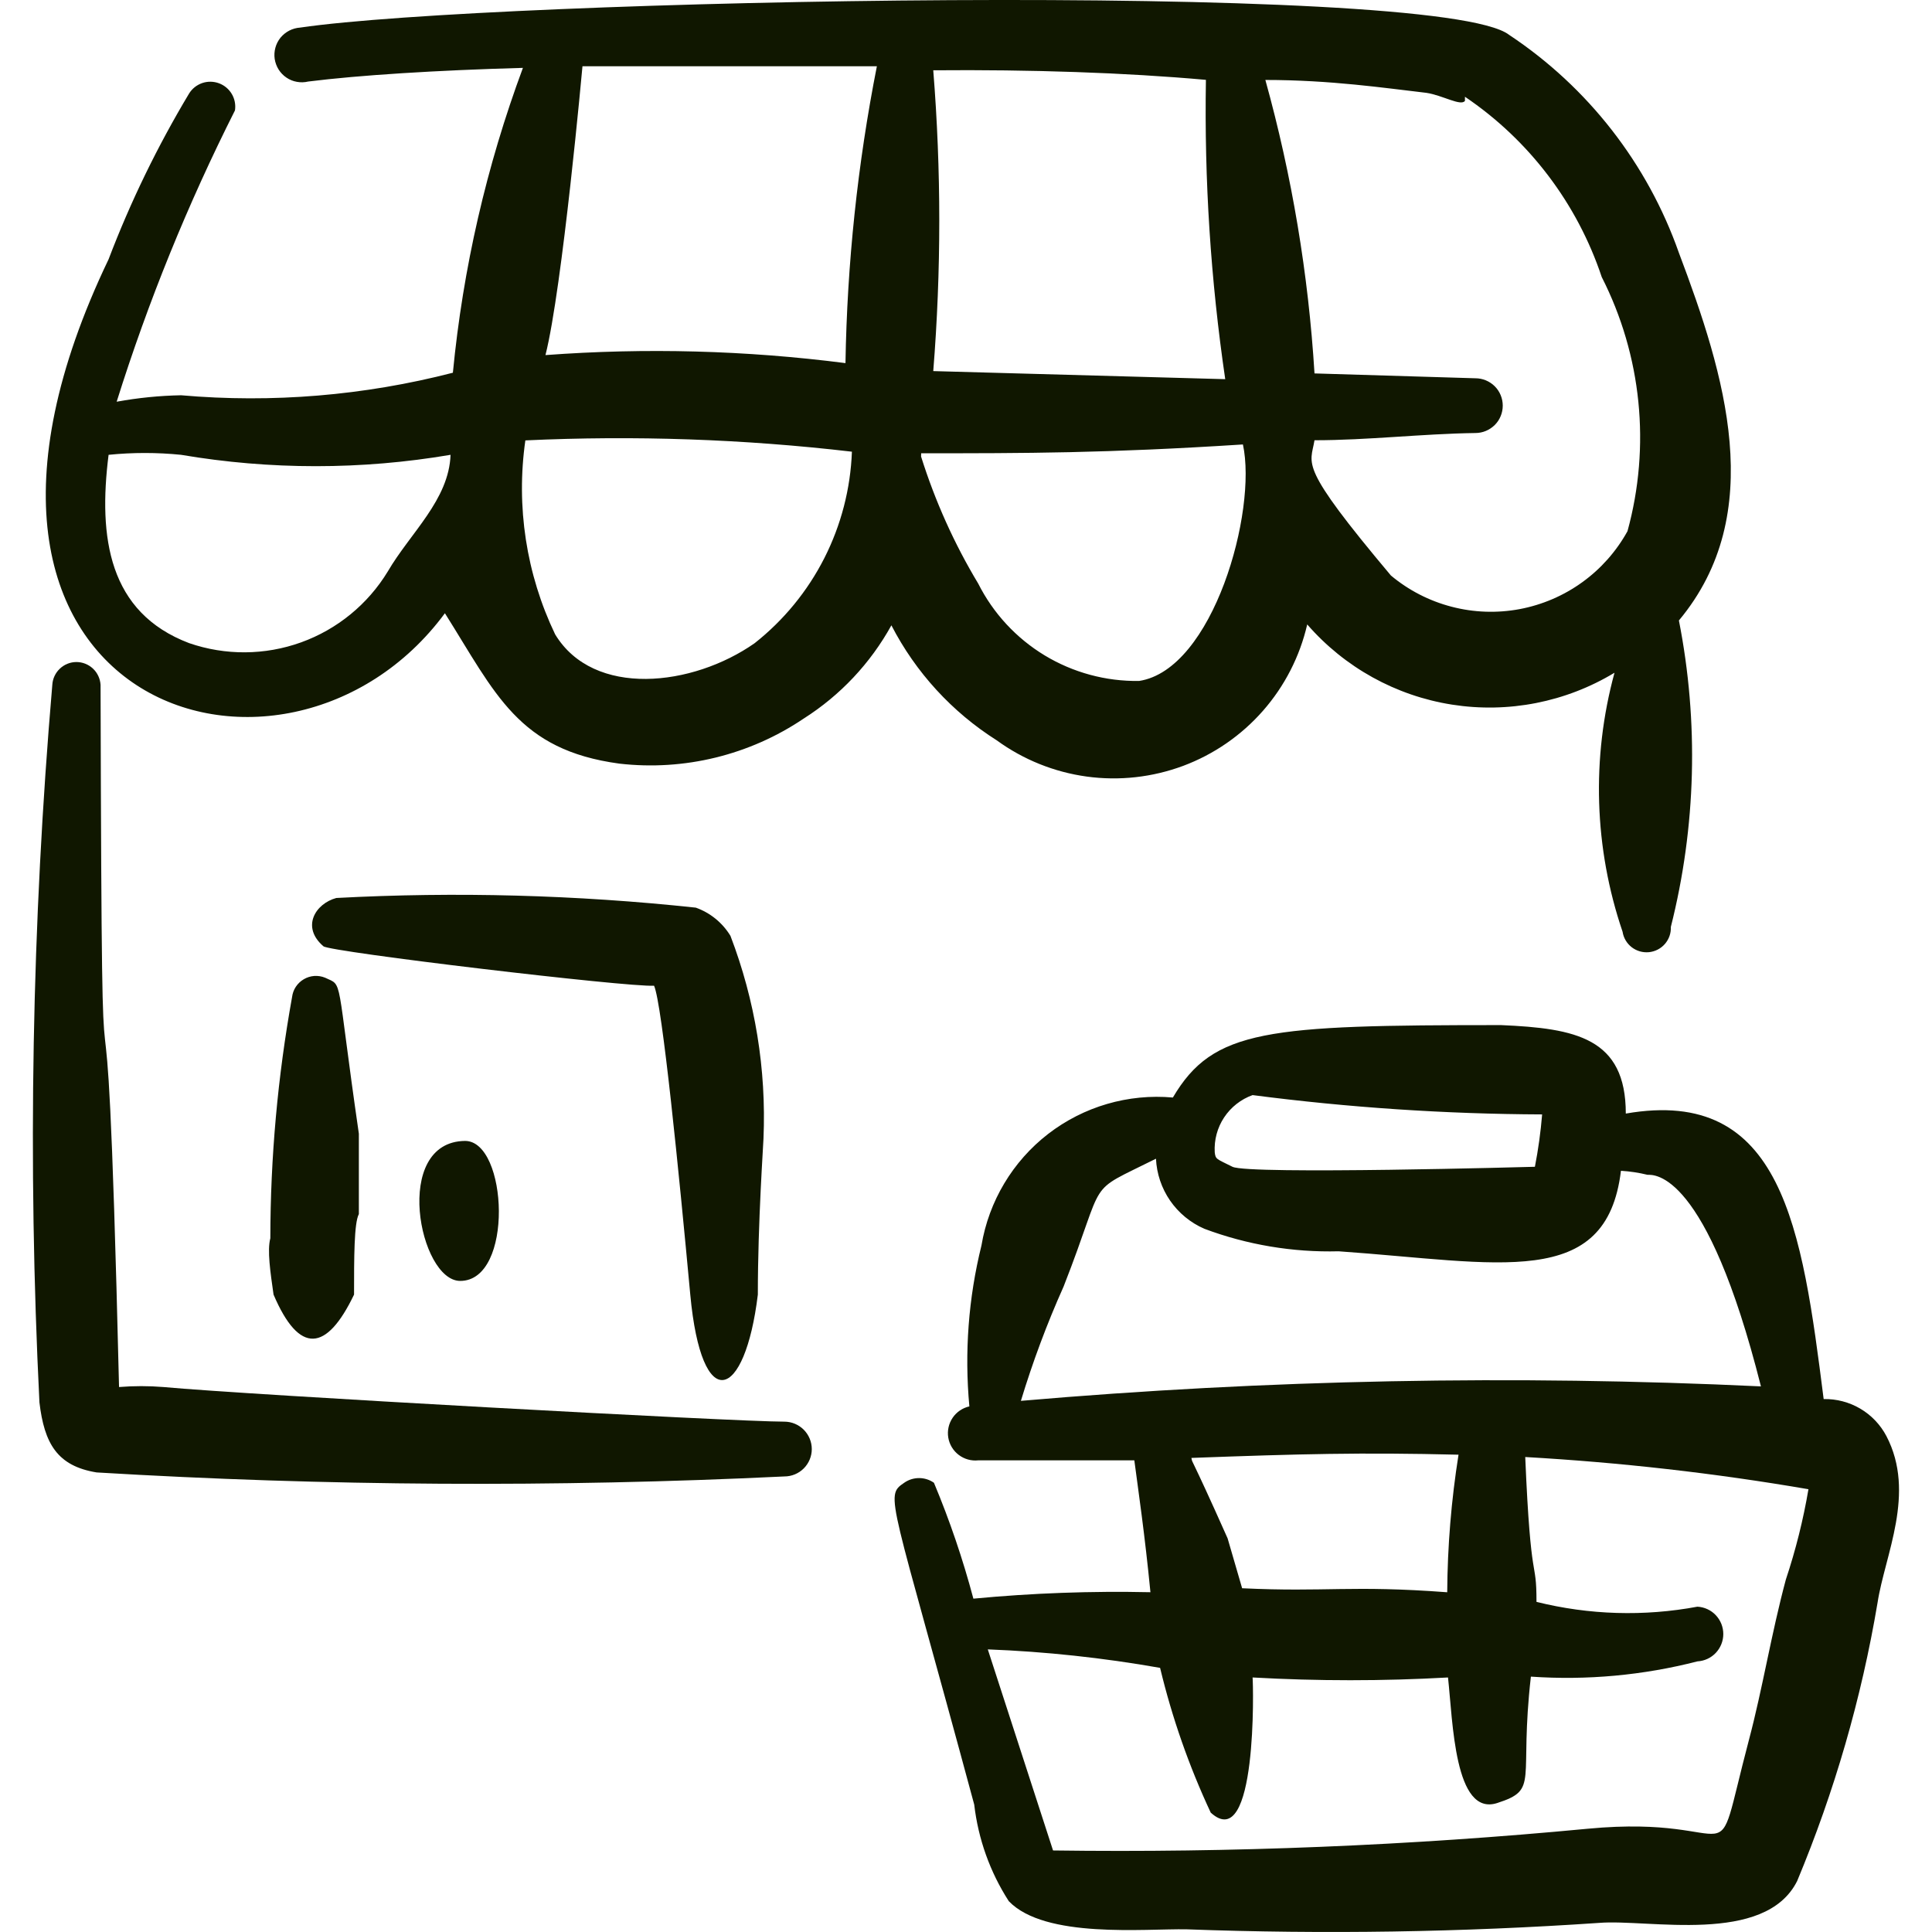 <svg width="39" height="39" viewBox="0 0 39 39" fill="none" xmlns="http://www.w3.org/2000/svg">
<g clip-path="url(#clip0_107_229)">
<path fill-rule="evenodd" clip-rule="evenodd" d="M20.121 14.945C20.657 15.335 21.281 15.586 21.937 15.676C22.594 15.766 23.263 15.691 23.884 15.46C24.504 15.228 25.058 14.846 25.495 14.348C25.932 13.85 26.239 13.251 26.388 12.605C27.142 13.472 28.177 14.046 29.312 14.224C30.447 14.402 31.608 14.174 32.591 13.58C32.122 15.3 32.179 17.122 32.754 18.809C32.773 18.933 32.839 19.044 32.938 19.121C33.038 19.198 33.162 19.233 33.287 19.221C33.412 19.208 33.527 19.149 33.609 19.054C33.691 18.959 33.734 18.837 33.728 18.712C34.239 16.687 34.294 14.574 33.891 12.525C35.693 10.364 34.817 7.556 33.891 5.104C33.258 3.304 32.054 1.759 30.464 0.704C29.052 -0.401 9.924 -0.011 6.058 0.557C5.982 0.562 5.907 0.583 5.839 0.618C5.771 0.653 5.711 0.702 5.662 0.761C5.614 0.821 5.579 0.889 5.559 0.963C5.539 1.037 5.534 1.115 5.545 1.19C5.557 1.266 5.584 1.339 5.624 1.403C5.665 1.468 5.719 1.524 5.783 1.567C5.846 1.61 5.918 1.639 5.993 1.652C6.069 1.666 6.146 1.664 6.221 1.646C7.261 1.516 8.803 1.419 10.556 1.37C9.82 3.351 9.345 5.42 9.142 7.524C7.352 7.986 5.496 8.14 3.655 7.979C3.219 7.987 2.784 8.031 2.355 8.109C2.99 6.087 3.789 4.121 4.743 2.229C4.761 2.115 4.738 1.997 4.679 1.897C4.62 1.797 4.528 1.721 4.42 1.681C4.311 1.641 4.191 1.639 4.081 1.677C3.972 1.715 3.878 1.789 3.817 1.888C3.178 2.954 2.634 4.073 2.192 5.234C-2.142 14.279 5.767 16.731 8.981 12.379C10.005 14.004 10.46 15.14 12.504 15.415C13.813 15.565 15.132 15.242 16.224 14.505C16.963 14.036 17.571 13.389 17.994 12.623C18.484 13.572 19.218 14.374 20.121 14.945ZM29.572 1.953C30.868 2.829 31.838 4.108 32.333 5.592C33.14 7.178 33.324 9.007 32.853 10.723C32.628 11.13 32.316 11.482 31.94 11.753C31.564 12.025 31.132 12.21 30.675 12.296C30.219 12.381 29.749 12.365 29.3 12.247C28.851 12.13 28.433 11.915 28.077 11.617C26.193 9.375 26.453 9.391 26.535 8.887C27.607 8.887 28.696 8.757 29.783 8.741C29.855 8.741 29.927 8.727 29.994 8.699C30.061 8.671 30.122 8.63 30.174 8.579C30.225 8.528 30.266 8.467 30.293 8.4C30.321 8.333 30.335 8.261 30.335 8.188C30.335 8.116 30.321 8.044 30.293 7.977C30.266 7.91 30.225 7.849 30.174 7.798C30.122 7.746 30.061 7.706 29.994 7.678C29.927 7.65 29.855 7.636 29.783 7.636L26.535 7.538C26.412 5.534 26.08 3.548 25.543 1.614C26.86 1.614 27.948 1.776 28.793 1.874C29.117 1.922 29.491 2.15 29.572 2.036V1.953ZM24.343 1.612C24.309 3.633 24.439 5.654 24.733 7.654L18.839 7.491C19.001 5.47 19.001 3.438 18.839 1.419C20.803 1.402 22.719 1.466 24.343 1.612ZM11.758 1.337H17.701C17.311 3.313 17.1 5.319 17.067 7.33C15.059 7.072 13.03 7.018 11.011 7.168C11.352 5.819 11.758 1.337 11.758 1.337ZM7.828 11.536C7.425 12.199 6.807 12.704 6.078 12.967C5.348 13.23 4.55 13.235 3.817 12.982C2.192 12.365 1.981 10.853 2.192 9.181C2.68 9.132 3.167 9.132 3.655 9.181C5.455 9.487 7.295 9.487 9.095 9.181C9.063 10.091 8.283 10.756 7.828 11.536ZM15.233 12.984C13.982 13.861 11.984 14.089 11.206 12.805C10.623 11.588 10.414 10.226 10.605 8.89C12.805 8.787 15.01 8.863 17.197 9.118C17.169 9.866 16.979 10.599 16.64 11.267C16.301 11.934 15.821 12.52 15.233 12.984ZM18.595 9.15C20.706 9.15 22.313 9.15 25.09 8.972C25.383 10.32 24.489 13.518 22.994 13.746C22.323 13.756 21.662 13.577 21.088 13.23C20.514 12.882 20.049 12.38 19.747 11.781C19.262 10.975 18.875 10.113 18.593 9.215L18.595 9.15ZM38.08 28.99C37.959 28.76 37.777 28.568 37.553 28.436C37.329 28.304 37.073 28.237 36.813 28.242C36.374 24.784 35.984 21.928 32.819 22.479C32.819 20.953 31.811 20.758 30.301 20.693C25.576 20.693 24.489 20.774 23.676 22.155C22.774 22.074 21.875 22.337 21.158 22.89C20.442 23.444 19.961 24.249 19.812 25.142C19.549 26.203 19.467 27.302 19.568 28.39C19.43 28.421 19.309 28.503 19.23 28.62C19.151 28.737 19.119 28.88 19.142 29.019C19.165 29.159 19.241 29.284 19.353 29.369C19.466 29.455 19.607 29.494 19.747 29.479H22.898C22.979 30.095 23.109 30.972 23.223 32.141C22.029 32.115 20.838 32.158 19.649 32.271C19.437 31.474 19.172 30.694 18.853 29.932C18.765 29.87 18.66 29.837 18.553 29.837C18.445 29.837 18.34 29.87 18.252 29.932C17.846 30.209 17.976 30.16 19.666 36.428C19.747 37.123 19.984 37.789 20.364 38.378C21.096 39.14 23.109 38.93 23.953 38.946C26.732 39.048 29.509 39.005 32.282 38.816C33.273 38.735 35.628 39.27 36.278 37.971C37.031 36.166 37.577 34.281 37.901 32.352C38.048 31.393 38.681 30.142 38.08 28.99ZM25.285 22.106C27.225 22.358 29.174 22.488 31.13 22.496C31.101 22.851 31.052 23.203 30.984 23.553C30.984 23.553 25.204 23.715 24.879 23.553C24.554 23.39 24.538 23.406 24.521 23.26C24.507 23.011 24.573 22.764 24.711 22.556C24.849 22.348 25.05 22.19 25.285 22.106ZM20.608 28.278C20.847 27.491 21.134 26.721 21.47 25.971C22.362 23.699 21.874 24.121 23.335 23.39C23.349 23.693 23.448 23.986 23.62 24.236C23.793 24.486 24.032 24.683 24.31 24.804C25.176 25.129 26.098 25.283 27.022 25.259C30.269 25.486 32.428 26.054 32.721 23.634C32.902 23.645 33.081 23.672 33.257 23.715C33.387 23.715 34.444 23.618 35.547 27.986C30.566 27.751 25.576 27.849 20.608 28.278ZM29.442 29.367C29.296 30.286 29.22 31.211 29.214 32.142C27.264 31.996 26.777 32.142 25.074 32.061L24.781 31.054C23.985 29.268 24.082 29.577 24.05 29.43C26.244 29.349 27.476 29.317 29.442 29.365M36.051 31.881C35.758 32.97 35.579 34.091 35.303 35.129C34.523 38.083 35.303 36.608 32.055 36.915C28.467 37.256 24.863 37.403 21.257 37.354L19.94 33.295C21.108 33.34 22.267 33.465 23.418 33.668C23.66 34.676 24.001 35.65 24.44 36.59C25.383 37.451 25.301 33.992 25.285 33.862C26.599 33.936 27.914 33.936 29.23 33.862C29.328 34.755 29.36 36.673 30.222 36.397C31.081 36.12 30.66 35.974 30.903 33.845C32.033 33.923 33.168 33.819 34.265 33.537C34.406 33.529 34.539 33.468 34.636 33.365C34.733 33.262 34.787 33.126 34.787 32.985C34.787 32.844 34.733 32.708 34.636 32.605C34.539 32.502 34.406 32.441 34.265 32.433C33.188 32.634 32.08 32.601 31.016 32.336C31.016 31.41 30.903 32.108 30.789 29.412C32.708 29.521 34.613 29.737 36.506 30.062C36.401 30.68 36.249 31.287 36.051 31.882M9.29 25.857C10.379 25.857 10.249 23.031 9.388 23.031C7.909 23.047 8.461 25.857 9.29 25.857ZM13.203 19.898C13.366 20.256 13.707 23.681 13.934 26.133C14.162 28.585 15.038 28.277 15.298 26.133C15.298 24.654 15.412 23.064 15.412 22.982C15.471 21.587 15.244 20.195 14.745 18.891C14.584 18.627 14.338 18.426 14.046 18.322C11.636 18.064 9.21 17.998 6.789 18.127C6.367 18.241 6.074 18.712 6.529 19.102C6.659 19.216 12.667 19.931 13.203 19.898ZM5.522 26.133C6.042 27.352 6.594 27.287 7.147 26.133C7.147 25.386 7.147 24.687 7.244 24.508V22.885C6.773 19.638 6.936 19.914 6.562 19.736C6.493 19.708 6.418 19.696 6.344 19.701C6.269 19.707 6.197 19.729 6.133 19.767C6.068 19.805 6.014 19.856 5.972 19.919C5.931 19.981 5.905 20.052 5.896 20.126C5.606 21.733 5.459 23.363 5.457 24.996C5.392 25.239 5.457 25.678 5.522 26.133Z" fill="#101700"/>
<path fill-rule="evenodd" clip-rule="evenodd" d="M15.834 28.698C14.826 28.698 5.05 28.161 3.297 27.999C3 27.975 2.701 27.975 2.403 27.999C2.111 15.87 2.062 26.133 2.03 13.824C2.022 13.7 1.968 13.583 1.878 13.498C1.787 13.412 1.667 13.364 1.543 13.364C1.418 13.364 1.299 13.412 1.208 13.498C1.118 13.583 1.063 13.7 1.056 13.824C0.643 18.641 0.556 23.48 0.796 28.309C0.894 29.138 1.154 29.593 1.95 29.723C6.573 30 11.208 30.027 15.834 29.804C15.98 29.804 16.121 29.746 16.225 29.642C16.328 29.539 16.387 29.398 16.387 29.252C16.387 29.105 16.328 28.965 16.225 28.861C16.121 28.757 15.98 28.698 15.834 28.698Z" fill="#101700"/>
</g>
<defs>
<clipPath id="clip0_107_229">
<rect width="39" height="39" fill="white"/>
</clipPath>
</defs>
</svg>
